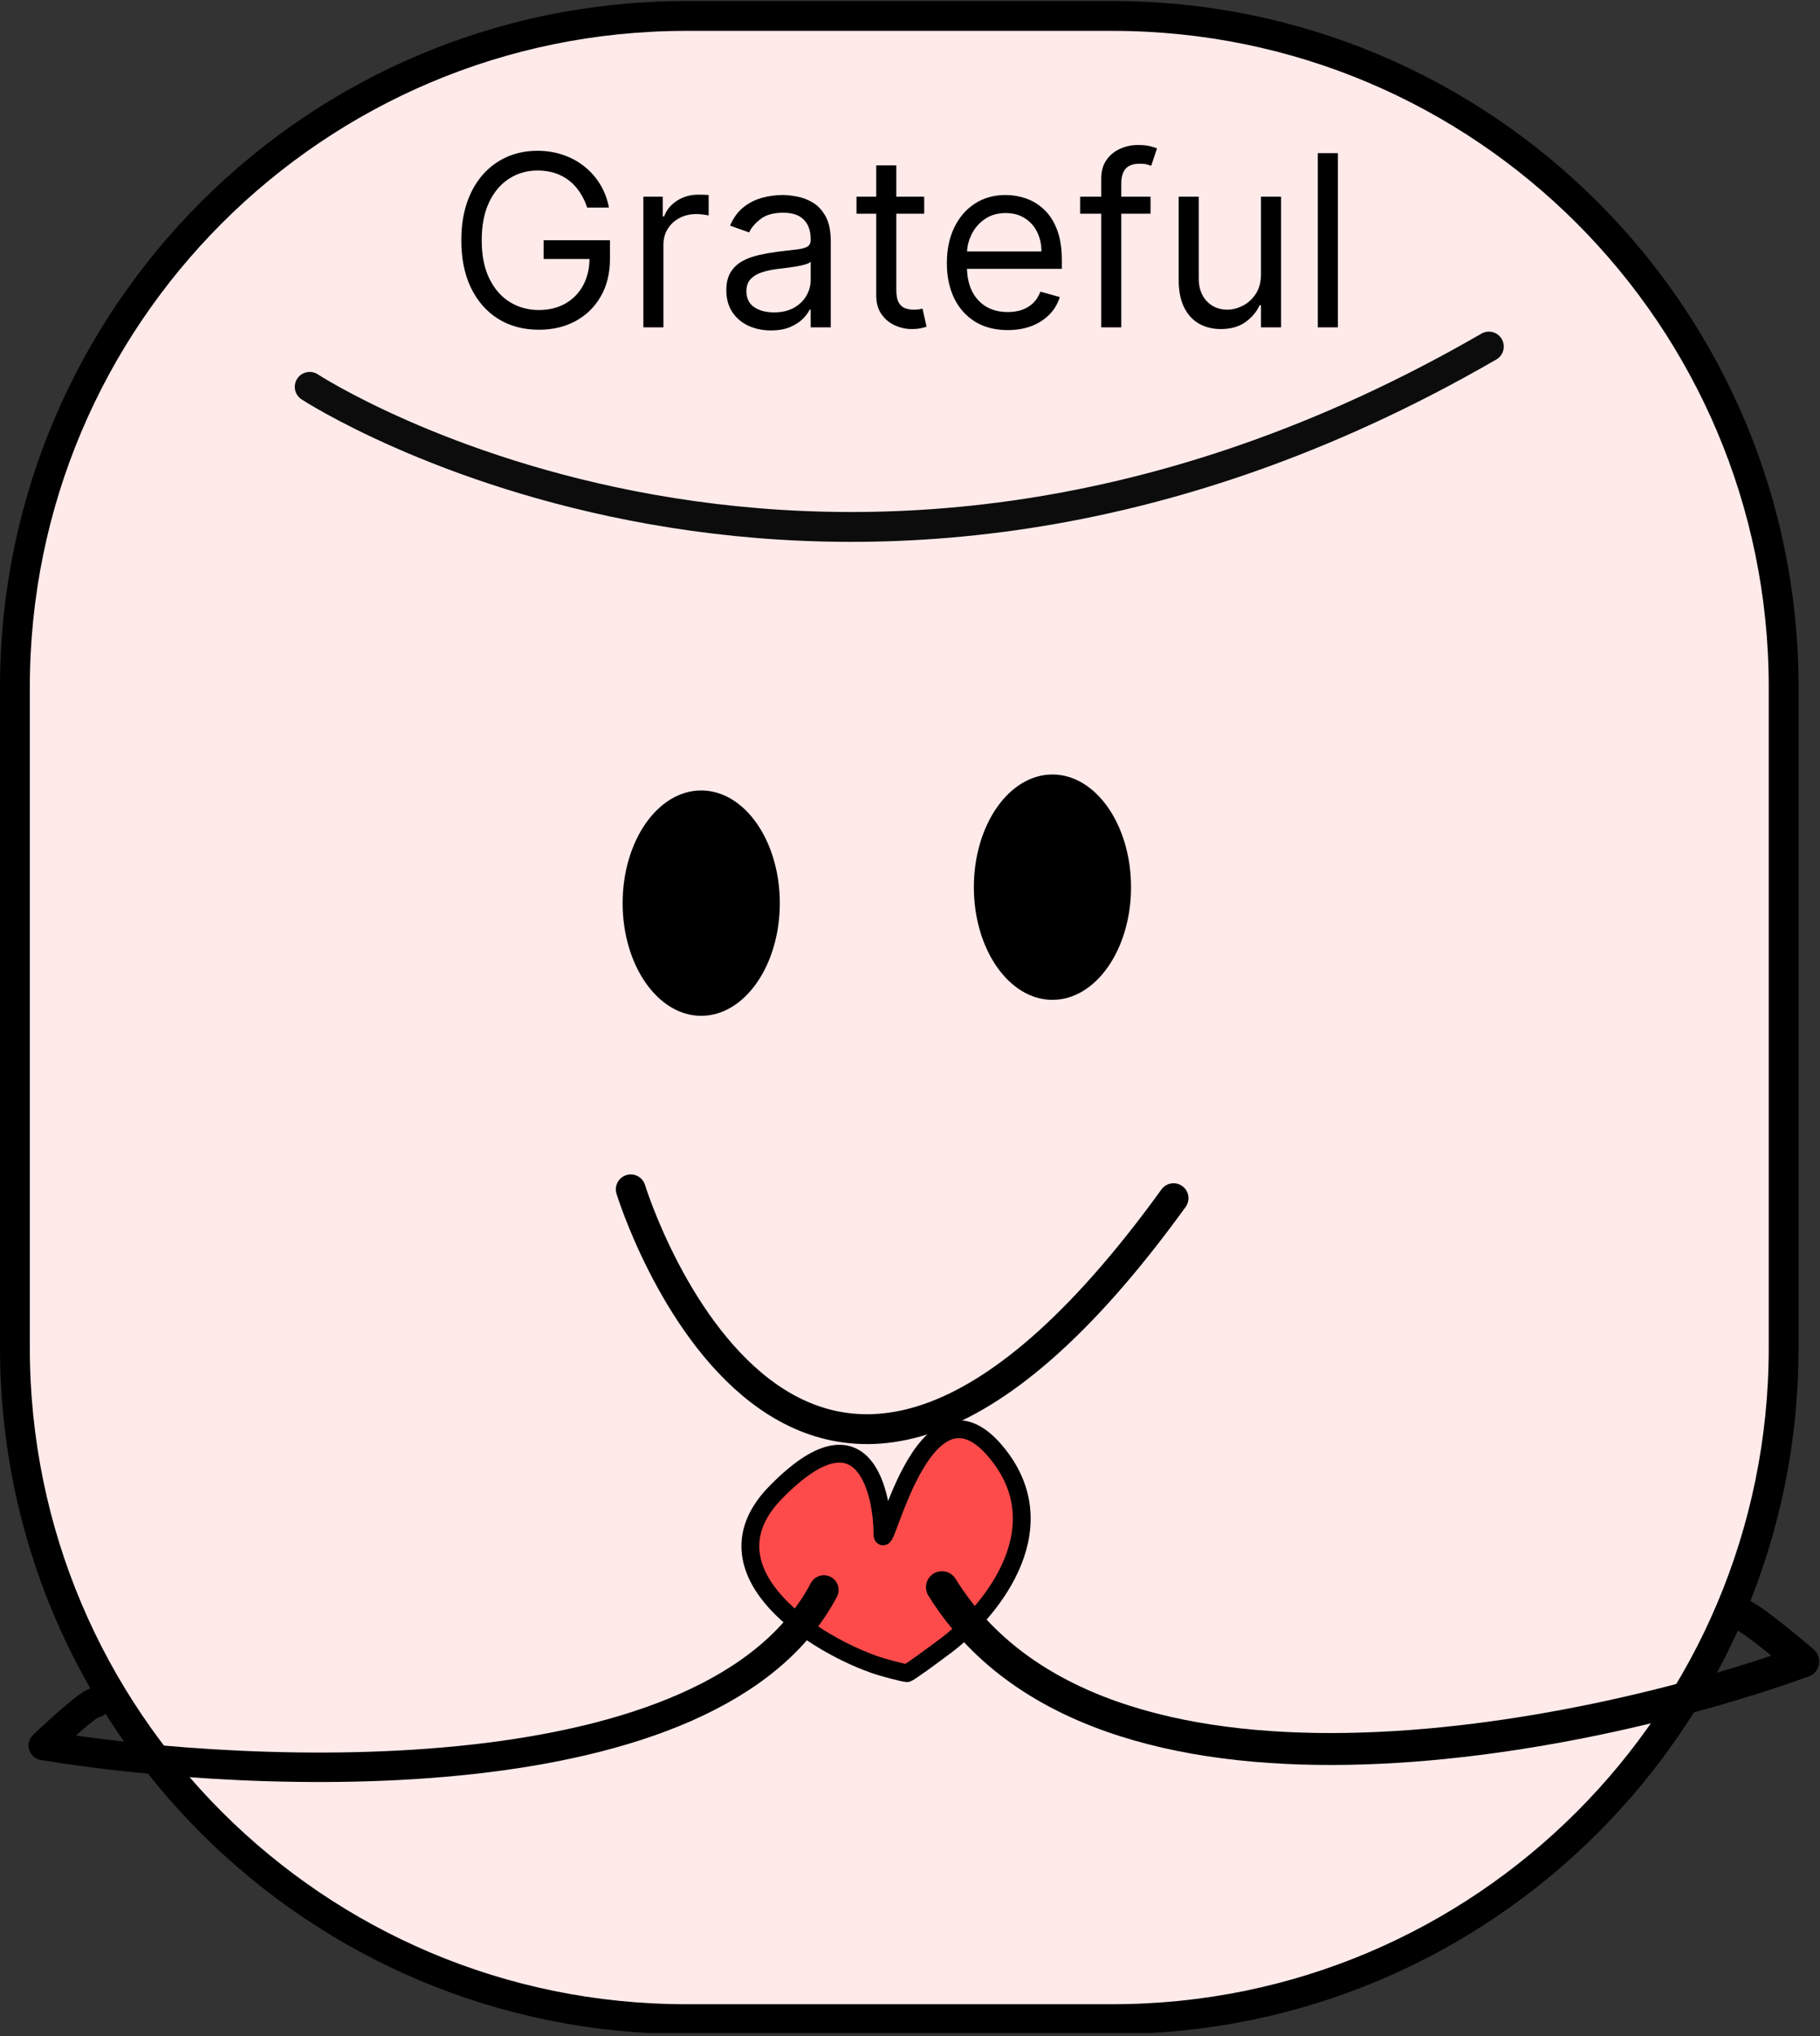 <svg width="228" height="255" viewBox="0 0 228 255" fill="none" xmlns="http://www.w3.org/2000/svg">
<rect x="0" y="0" width="228" height="255" fill="#333333" stroke="none"/>
<g clip-path="url(#clip0_785_1023)">
<path d="M139.384 2H85.933C39.505 2 1.869 39.637 1.869 86.064V168.82C1.869 215.247 39.505 252.883 85.933 252.883H139.384C185.811 252.883 223.447 215.247 223.447 168.82V86.064C223.447 39.637 185.811 2 139.384 2Z" fill="#FFEAEA" stroke="black" stroke-width="3.738" stroke-miterlimit="10"/>
<path d="M38.798 48.452C38.798 48.452 104.023 91.101 186.517 43.406" stroke="#0C0C0C" stroke-width="3.738" stroke-miterlimit="10" stroke-linecap="round"/>
<path d="M73.557 26C73.322 25.283 73.013 24.64 72.63 24.072C72.254 23.496 71.803 23.006 71.277 22.602C70.758 22.197 70.169 21.888 69.508 21.675C68.848 21.462 68.124 21.355 67.335 21.355C66.043 21.355 64.867 21.689 63.809 22.357C62.751 23.024 61.909 24.008 61.284 25.308C60.659 26.607 60.347 28.202 60.347 30.091C60.347 31.98 60.663 33.575 61.295 34.874C61.927 36.174 62.783 37.158 63.862 37.825C64.942 38.493 66.156 38.827 67.506 38.827C68.756 38.827 69.856 38.56 70.808 38.028C71.767 37.488 72.513 36.728 73.046 35.748C73.585 34.761 73.855 33.599 73.855 32.264L74.665 32.435H68.102V30.091H76.412V32.435C76.412 34.231 76.028 35.794 75.261 37.122C74.501 38.45 73.45 39.48 72.108 40.212C70.773 40.936 69.239 41.298 67.506 41.298C65.574 41.298 63.876 40.844 62.413 39.935C60.957 39.026 59.821 37.733 59.004 36.057C58.195 34.381 57.79 32.392 57.79 30.091C57.79 28.365 58.021 26.813 58.482 25.435C58.951 24.05 59.611 22.871 60.464 21.898C61.316 20.925 62.325 20.18 63.489 19.661C64.654 19.143 65.936 18.884 67.335 18.884C68.486 18.884 69.558 19.058 70.553 19.405C71.554 19.746 72.445 20.233 73.227 20.865C74.015 21.49 74.672 22.239 75.197 23.113C75.723 23.979 76.085 24.942 76.284 26H73.557ZM80.596 41V24.636H83.025V27.108H83.195C83.494 26.298 84.034 25.641 84.815 25.137C85.596 24.633 86.477 24.381 87.457 24.381C87.641 24.381 87.872 24.384 88.149 24.391C88.426 24.398 88.636 24.409 88.778 24.423V26.98C88.693 26.959 88.497 26.927 88.192 26.884C87.894 26.834 87.578 26.81 87.244 26.81C86.448 26.81 85.738 26.977 85.113 27.31C84.495 27.637 84.005 28.092 83.643 28.674C83.288 29.249 83.11 29.906 83.11 30.645V41H80.596ZM96.573 41.383C95.537 41.383 94.596 41.188 93.75 40.798C92.905 40.4 92.234 39.828 91.737 39.082C91.24 38.33 90.991 37.42 90.991 36.355C90.991 35.418 91.176 34.658 91.545 34.075C91.914 33.486 92.408 33.024 93.026 32.69C93.644 32.356 94.326 32.108 95.071 31.945C95.824 31.774 96.581 31.639 97.341 31.54C98.335 31.412 99.141 31.316 99.759 31.252C100.384 31.181 100.838 31.064 101.123 30.901C101.414 30.737 101.559 30.453 101.559 30.048V29.963C101.559 28.912 101.272 28.095 100.696 27.513C100.128 26.93 99.265 26.639 98.108 26.639C96.907 26.639 95.966 26.902 95.284 27.428C94.603 27.953 94.123 28.514 93.846 29.111L91.46 28.259C91.886 27.264 92.454 26.49 93.164 25.936C93.882 25.375 94.663 24.984 95.508 24.764C96.36 24.537 97.198 24.423 98.022 24.423C98.548 24.423 99.152 24.487 99.834 24.615C100.522 24.736 101.186 24.988 101.826 25.371C102.472 25.755 103.008 26.334 103.434 27.108C103.86 27.882 104.074 28.919 104.074 30.219V41H101.559V38.784H101.431C101.261 39.139 100.977 39.519 100.579 39.924C100.181 40.329 99.652 40.673 98.992 40.957C98.331 41.242 97.525 41.383 96.573 41.383ZM96.957 39.125C97.951 39.125 98.789 38.93 99.471 38.539C100.16 38.148 100.679 37.644 101.027 37.026C101.382 36.408 101.559 35.758 101.559 35.077V32.776C101.453 32.903 101.218 33.021 100.856 33.127C100.501 33.227 100.089 33.315 99.62 33.394C99.159 33.465 98.708 33.528 98.267 33.585C97.834 33.635 97.483 33.678 97.213 33.713C96.559 33.798 95.948 33.937 95.38 34.129C94.819 34.313 94.365 34.594 94.017 34.97C93.676 35.34 93.505 35.844 93.505 36.483C93.505 37.356 93.829 38.017 94.475 38.465C95.128 38.905 95.956 39.125 96.957 39.125ZM115.779 24.636V26.767H107.299V24.636H115.779ZM109.77 20.716H112.285V36.312C112.285 37.023 112.388 37.555 112.594 37.91C112.807 38.258 113.077 38.493 113.403 38.614C113.737 38.727 114.089 38.784 114.458 38.784C114.735 38.784 114.962 38.77 115.14 38.742C115.317 38.706 115.459 38.678 115.566 38.656L116.077 40.915C115.907 40.979 115.669 41.043 115.363 41.106C115.058 41.178 114.671 41.213 114.202 41.213C113.492 41.213 112.796 41.06 112.114 40.755C111.439 40.45 110.878 39.984 110.431 39.359C109.991 38.734 109.77 37.946 109.77 36.994V20.716ZM126.246 41.341C124.669 41.341 123.309 40.993 122.166 40.297C121.029 39.594 120.152 38.614 119.534 37.356C118.923 36.092 118.618 34.622 118.618 32.946C118.618 31.27 118.923 29.793 119.534 28.514C120.152 27.229 121.012 26.227 122.112 25.51C123.22 24.785 124.513 24.423 125.99 24.423C126.843 24.423 127.684 24.565 128.515 24.849C129.346 25.134 130.102 25.595 130.784 26.234C131.466 26.866 132.009 27.704 132.414 28.749C132.819 29.793 133.021 31.078 133.021 32.605V33.67H120.408V31.497H130.465C130.465 30.574 130.28 29.75 129.911 29.026C129.548 28.301 129.03 27.729 128.355 27.31C127.688 26.891 126.899 26.682 125.99 26.682C124.989 26.682 124.122 26.93 123.391 27.428C122.666 27.918 122.109 28.557 121.718 29.345C121.328 30.134 121.132 30.979 121.132 31.881V33.33C121.132 34.565 121.345 35.613 121.771 36.472C122.205 37.325 122.805 37.974 123.572 38.422C124.339 38.862 125.23 39.082 126.246 39.082C126.906 39.082 127.503 38.99 128.036 38.805C128.575 38.614 129.041 38.33 129.431 37.953C129.822 37.57 130.124 37.094 130.337 36.526L132.766 37.207C132.51 38.031 132.08 38.756 131.477 39.381C130.873 39.999 130.127 40.481 129.24 40.83C128.352 41.17 127.354 41.341 126.246 41.341ZM144.133 24.636V26.767H135.312V24.636H144.133ZM137.954 41V22.378C137.954 21.44 138.174 20.659 138.615 20.034C139.055 19.409 139.627 18.94 140.33 18.628C141.033 18.315 141.775 18.159 142.556 18.159C143.174 18.159 143.678 18.209 144.069 18.308C144.46 18.408 144.751 18.5 144.943 18.585L144.218 20.759C144.09 20.716 143.913 20.663 143.686 20.599C143.465 20.535 143.174 20.503 142.812 20.503C141.981 20.503 141.381 20.712 141.012 21.131C140.649 21.55 140.468 22.165 140.468 22.974V41H137.954ZM157.969 34.31V24.636H160.483V41H157.969V38.23H157.799C157.415 39.061 156.819 39.768 156.009 40.35C155.199 40.925 154.176 41.213 152.941 41.213C151.918 41.213 151.009 40.989 150.213 40.542C149.418 40.087 148.793 39.406 148.338 38.496C147.884 37.58 147.657 36.426 147.657 35.034V24.636H150.171V34.864C150.171 36.057 150.505 37.008 151.172 37.719C151.847 38.429 152.706 38.784 153.75 38.784C154.375 38.784 155.011 38.624 155.657 38.305C156.311 37.985 156.858 37.495 157.298 36.834C157.745 36.174 157.969 35.332 157.969 34.31ZM167.602 19.182V41H165.088V19.182H167.602Z" fill="black"/>
<path d="M79.018 148.958C79.018 148.958 99.509 215.797 147.017 150.063" stroke="black" stroke-width="3.738" stroke-miterlimit="10" stroke-linecap="round"/>
<path d="M131.845 125.225C137.282 125.225 141.69 118.907 141.69 111.113C141.69 103.318 137.282 97 131.845 97C126.408 97 122 103.318 122 111.113C122 118.907 126.408 125.225 131.845 125.225Z" fill="black"/>
<path d="M87.845 127.225C93.282 127.225 97.69 120.907 97.69 113.113C97.69 105.318 93.282 99 87.845 99C82.408 99 78 105.318 78 113.113C78 120.907 82.408 127.225 87.845 127.225Z" fill="black"/>
<path d="M97.149 186.942C87.994 196.321 100.871 205.364 109.43 208.435C110.547 208.853 113.338 209.551 113.617 209.551C113.841 209.551 116.874 207.318 118.362 206.202C123.759 202.201 132.653 191.799 125.061 182.197C115.571 170.195 110.547 196.153 110.547 191.966C110.547 187.78 108.593 175.219 97.149 186.942Z" fill="#FD4B4B" stroke="black" stroke-width="2.233"/>
</g>
<path d="M103.211 199.131C89.393 225.311 32.26 223.026 5.42 218.611C7.482 216.654 11.678 212.85 11.963 213.288" stroke="black" stroke-width="3.69" stroke-linecap="round" stroke-linejoin="round"/>
<path d="M118 198.784C137.547 230.334 198.079 218.133 225.902 208.089C223.343 205.897 218.169 201.667 217.944 202.278" stroke="black" stroke-width="4" stroke-linecap="round" stroke-linejoin="round"/>
<defs>
<clipPath id="clip0_785_1023">
<rect width="225.317" height="254.621" fill="white"/>
</clipPath>
</defs>
</svg>
